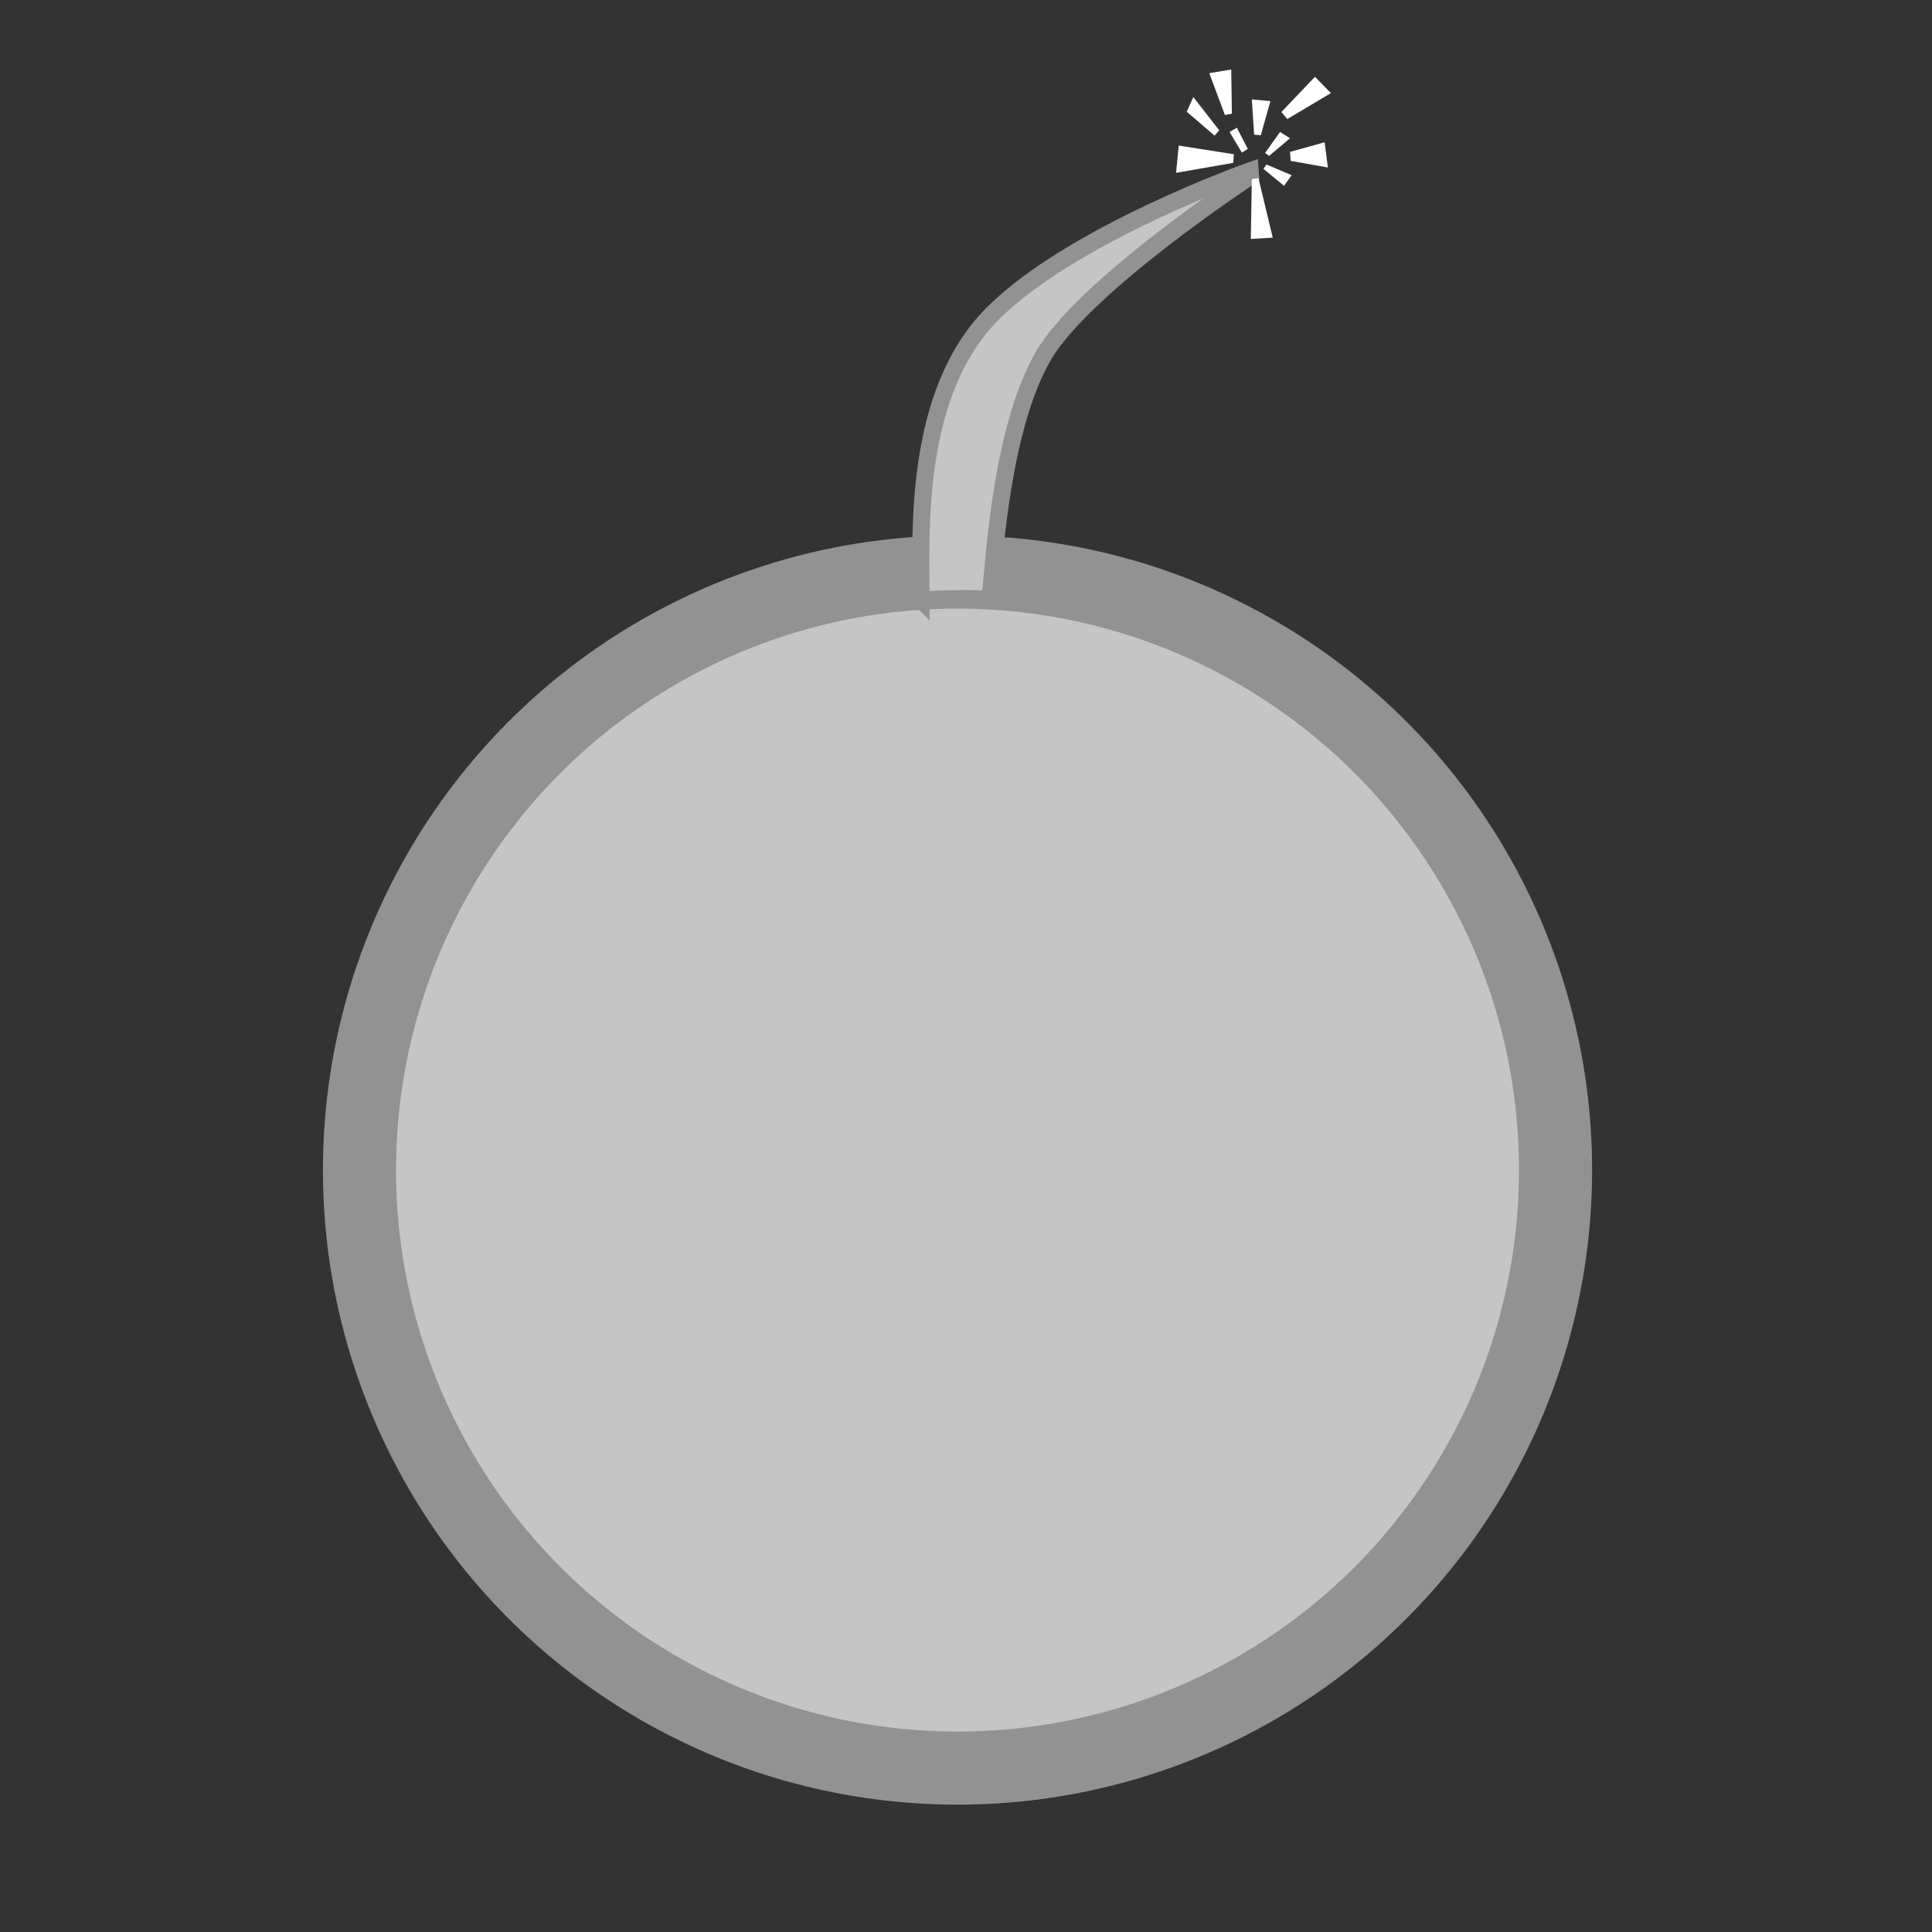 <?xml version="1.0" encoding="UTF-8" standalone="no"?>
<!-- Created with Inkscape (http://www.inkscape.org/) -->

<svg
   width="256"
   height="256"
   viewBox="0 0 67.733 67.733"
   version="1.1"
   id="svg1"
   inkscape:version="1.3 (0e150ed6c4, 2023-07-21)"
   sodipodi:docname="Engineers.svg"
   inkscape:export-filename="..\..\..\Assets\Sprites\UI\Fractions\Engineers.png"
   inkscape:export-xdpi="96"
   inkscape:export-ydpi="96"
   xmlns:inkscape="http://www.inkscape.org/namespaces/inkscape"
   xmlns:sodipodi="http://sodipodi.sourceforge.net/DTD/sodipodi-0.dtd"
   xmlns="http://www.w3.org/2000/svg"
   xmlns:svg="http://www.w3.org/2000/svg">
  <rect x="0" y="0" width="67.733" height="67.733" fill="#333333" stroke="none"/>
  <sodipodi:namedview
     id="namedview1"
     pagecolor="#505050"
     bordercolor="#ffffff"
     borderopacity="1"
     inkscape:showpageshadow="0"
     inkscape:pageopacity="0"
     inkscape:pagecheckerboard="1"
     inkscape:deskcolor="#505050"
     inkscape:document-units="mm"
     inkscape:zoom="2.1442755"
     inkscape:cx="95.370207"
     inkscape:cy="131.74613"
     inkscape:window-width="1920"
     inkscape:window-height="1009"
     inkscape:window-x="-8"
     inkscape:window-y="-8"
     inkscape:window-maximized="1"
     inkscape:current-layer="layer1" />
  <defs
     id="defs1" />
  <g
     inkscape:label="Шар 1"
     inkscape:groupmode="layer"
     id="layer1">
    <circle
       style="fill:#c5c5c5;fill-opacity:1;stroke:#929292;stroke-width:2.563;stroke-dasharray:none;stroke-opacity:1"
       id="path1"
       cx="33.569"
       cy="41.021"
       r="20.966" />
    <path
       style="fill:#c5c5c5;fill-opacity:1;stroke:#929292;stroke-width:0.6;stroke-dasharray:none;stroke-opacity:1"
       d="m 32.289,21.026 c -0.005,-2.302 -0.28,-7.239 2.516,-10.035 2.795,-2.795 9.023,-5.003 9.023,-5.003 l 0.013,0.188 c 0,0 -5.838,3.833 -7.266,6.306 -1.428,2.473 -1.711,6.857 -1.858,8.526 -0.688,-0.027 -0.834,-0.036 -2.429,0.017 z"
       id="path2"
       sodipodi:nodetypes="csccsccc" />
    <path
       style="fill:#ffffff;fill-opacity:1;stroke:#929292;stroke-width:0;stroke-dasharray:none;stroke-opacity:1"
       d="M 43.537,5.349 43.106,4.627 43.362,4.476 43.747,5.221 Z"
       id="path3" />
    <path
       style="fill:#ffffff;fill-opacity:1;stroke:#929292;stroke-width:0;stroke-dasharray:none;stroke-opacity:1"
       d="M 44.352,5.361 44.877,4.627 45.226,4.848 44.492,5.466 Z"
       id="path4" />
    <path
       style="fill:#ffffff;fill-opacity:1;stroke:#929292;stroke-width:0;stroke-dasharray:none;stroke-opacity:1"
       d="M 44.294,5.92 45.016,6.514 45.284,6.141 44.399,5.768 Z"
       id="path5" />
    <path
       style="fill:#ffffff;fill-opacity:1;stroke:#929292;stroke-width:0;stroke-dasharray:none;stroke-opacity:1"
       d="M 43.968,4.72 44.201,4.743 44.539,3.544 43.887,3.486 Z"
       id="path6" />
    <path
       style="fill:#ffffff;fill-opacity:1;stroke:#929292;stroke-width:0;stroke-dasharray:none;stroke-opacity:1"
       d="m 45.226,5.326 0.023,0.314 1.305,0.233 -0.116,-0.885 z"
       id="path7" />
    <path
       style="fill:#ffffff;fill-opacity:1;stroke:#929292;stroke-width:0;stroke-dasharray:none;stroke-opacity:1"
       d="m 42.943,4.033 0.245,-0.047 -0.023,-1.549 -0.769,0.128 z"
       id="path8" />
    <path
       style="fill:#ffffff;fill-opacity:1;stroke:#929292;stroke-width:0;stroke-dasharray:none;stroke-opacity:1"
       d="M 44.923,3.928 45.133,4.173 46.659,3.264 46.1,2.693 Z"
       id="path9" />
    <path
       style="fill:#ffffff;fill-opacity:1;stroke:#929292;stroke-width:0;stroke-dasharray:none;stroke-opacity:1"
       d="m 43.887,6.281 0.233,-0.035 0.501,2.085 -0.769,0.047 z"
       id="path10" />
    <path
       style="fill:#ffffff;fill-opacity:1;stroke:#929292;stroke-width:0;stroke-dasharray:none;stroke-opacity:1"
       d="m 43.258,5.407 -0.023,0.303 -2.003,0.349 0.093,-0.955 z"
       id="path11" />
    <path
       style="fill:#ffffff;fill-opacity:1;stroke:#929292;stroke-width:0;stroke-dasharray:none;stroke-opacity:1"
       d="M 42.582,4.755 42.745,4.569 41.837,3.404 41.604,3.916 Z"
       id="path12" />
  </g>
</svg>
